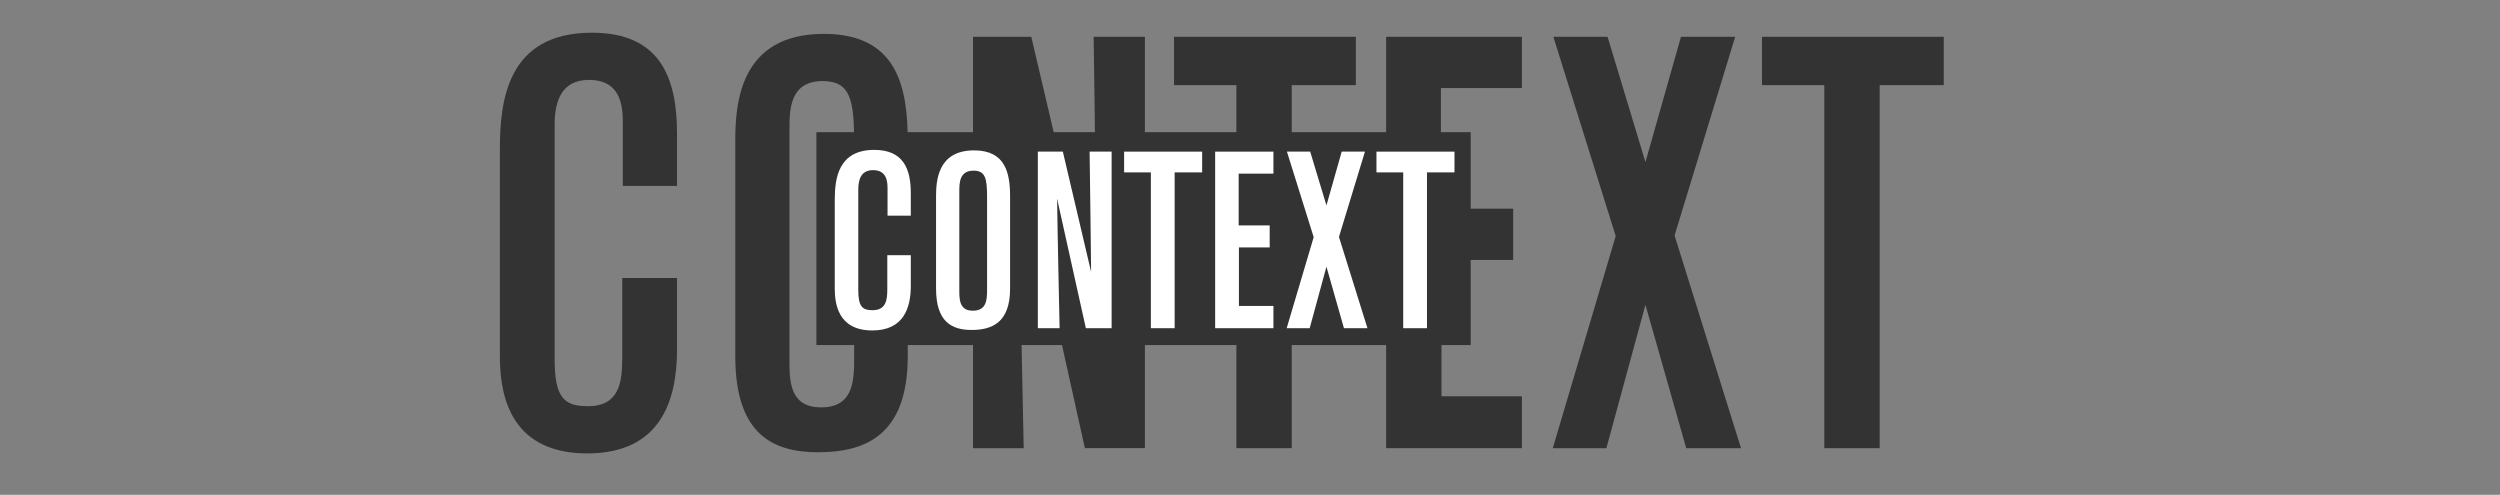 <?xml version="1.0" encoding="utf-8"?>
<!-- Generator: Adobe Illustrator 16.0.4, SVG Export Plug-In . SVG Version: 6.00 Build 0)  -->
<!DOCTYPE svg PUBLIC "-//W3C//DTD SVG 1.1//EN" "http://www.w3.org/Graphics/SVG/1.1/DTD/svg11.dtd">
<svg version="1.1" id="Layer_1" xmlns="http://www.w3.org/2000/svg" xmlns:xlink="http://www.w3.org/1999/xlink" x="0px" y="0px"
	 width="320px" height="63.333px" viewBox="0 0 320 63.333" enable-background="new 0 0 320 63.333" xml:space="preserve">
<rect x="0" y="0" width="320" height="63.333" fill="#808080" stroke="none"/>
<g>
	<path fill="#333333" d="M86.658,44.761c0,6.488-2.088,13.275-11.486,13.275c-10.442,0-11.188-8.354-11.188-12.53V19.104
		c0-6.265,0.97-14.917,11.785-14.917c8.726,0,10.889,5.743,10.889,12.903v6.712h-6.937v-8.129c0-2.163-0.298-5.445-4.326-5.445
		c-3.506,0-4.4,2.685-4.4,5.743v29.983c0,4.848,1.119,6.041,4.251,6.041c4.028,0,4.4-3.058,4.4-6.19V35.586h7.011V44.761z"/>
	<path fill="#333333" d="M116.193,45.582c0,10.218-5.519,12.307-11.486,12.307s-10.591-2.462-10.591-12.307V17.985
		c0-4.773,0.597-13.649,11.337-13.649c9.398,0,10.74,6.787,10.74,13.798V45.582z M109.331,18.208c0-5.519-0.522-7.831-4.027-7.831
		c-4.251,0-4.251,3.729-4.251,6.19v30.058c0,2.834,0.448,5.52,4.028,5.52c4.102,0,4.251-3.282,4.251-6.266V18.208z"/>
	<path fill="#333333" d="M138.866,57.366l-8.577-38.635c0.074,7.458,0.746,38.635,0.746,38.635h-6.489V4.708h7.458l8.428,35.876
		c0,0-0.373-32.594-0.448-35.876h6.563v52.657H138.866z"/>
	<path fill="#333333" d="M165.343,10.899v46.466h-7.085V10.899h-7.981V4.708h23.271v6.191H165.343z"/>
	<path fill="#333333" d="M177.426,57.366V4.708h17.378v6.563h-10.367v15.439h9.249v6.563h-9.175v17.453h10.293v6.638H177.426z"/>
	<path fill="#333333" d="M215.836,57.366l-5.221-18.348l-4.998,18.348h-6.861l8.055-27.148l-7.98-25.509h6.937l4.849,16.036
		l4.549-16.036h6.937l-7.757,25.434l8.503,27.224H215.836z"/>
	<path fill="#333333" d="M240.597,10.899v46.466h-7.086V10.899h-7.98V4.708h23.271v6.191H240.597z"/>
</g>
<rect x="104.5" y="16.917" fill="#333333" width="83.75" height="27.25"/>
<g>
	<path fill="#FFFFFF" d="M116.582,36.6c0,2.785-0.896,5.698-4.93,5.698c-4.482,0-4.802-3.585-4.802-5.378V25.587
		c0-2.689,0.416-6.402,5.058-6.402c3.746,0,4.674,2.465,4.674,5.538v2.881h-2.977v-3.489c0-0.929-0.128-2.337-1.856-2.337
		c-1.505,0-1.889,1.153-1.889,2.465v12.869c0,2.081,0.48,2.594,1.825,2.594c1.729,0,1.889-1.312,1.889-2.657v-4.386h3.009V36.6z"/>
	<path fill="#FFFFFF" d="M129.291,36.953c0,4.386-2.369,5.281-4.93,5.281s-4.546-1.056-4.546-5.281V25.107
		c0-2.049,0.256-5.858,4.866-5.858c4.034,0,4.61,2.913,4.61,5.922V36.953z M126.346,25.204c0-2.369-0.224-3.361-1.729-3.361
		c-1.825,0-1.825,1.601-1.825,2.657v12.902c0,1.216,0.192,2.368,1.729,2.368c1.761,0,1.825-1.408,1.825-2.688V25.204z"/>
	<path fill="#FFFFFF" d="M138.99,42.01l-3.682-16.583c0.032,3.201,0.32,16.583,0.32,16.583h-2.785V19.409h3.201l3.618,15.398
		c0,0-0.16-13.989-0.192-15.398h2.817V42.01H138.99z"/>
	<path fill="#FFFFFF" d="M150.354,22.066V42.01h-3.042V22.066h-3.425v-2.657h9.988v2.657H150.354z"/>
	<path fill="#FFFFFF" d="M155.54,42.01V19.409h7.459v2.817h-4.45v6.627h3.97v2.817h-3.938v7.49h4.418v2.85H155.54z"/>
	<path fill="#FFFFFF" d="M172.026,42.01l-2.241-7.875l-2.145,7.875h-2.945l3.457-11.652l-3.425-10.949h2.977l2.081,6.883
		l1.953-6.883h2.977l-3.329,10.917l3.649,11.685H172.026z"/>
	<path fill="#FFFFFF" d="M182.653,22.066V42.01h-3.041V22.066h-3.425v-2.657h9.987v2.657H182.653z"/>
</g>
</svg>

